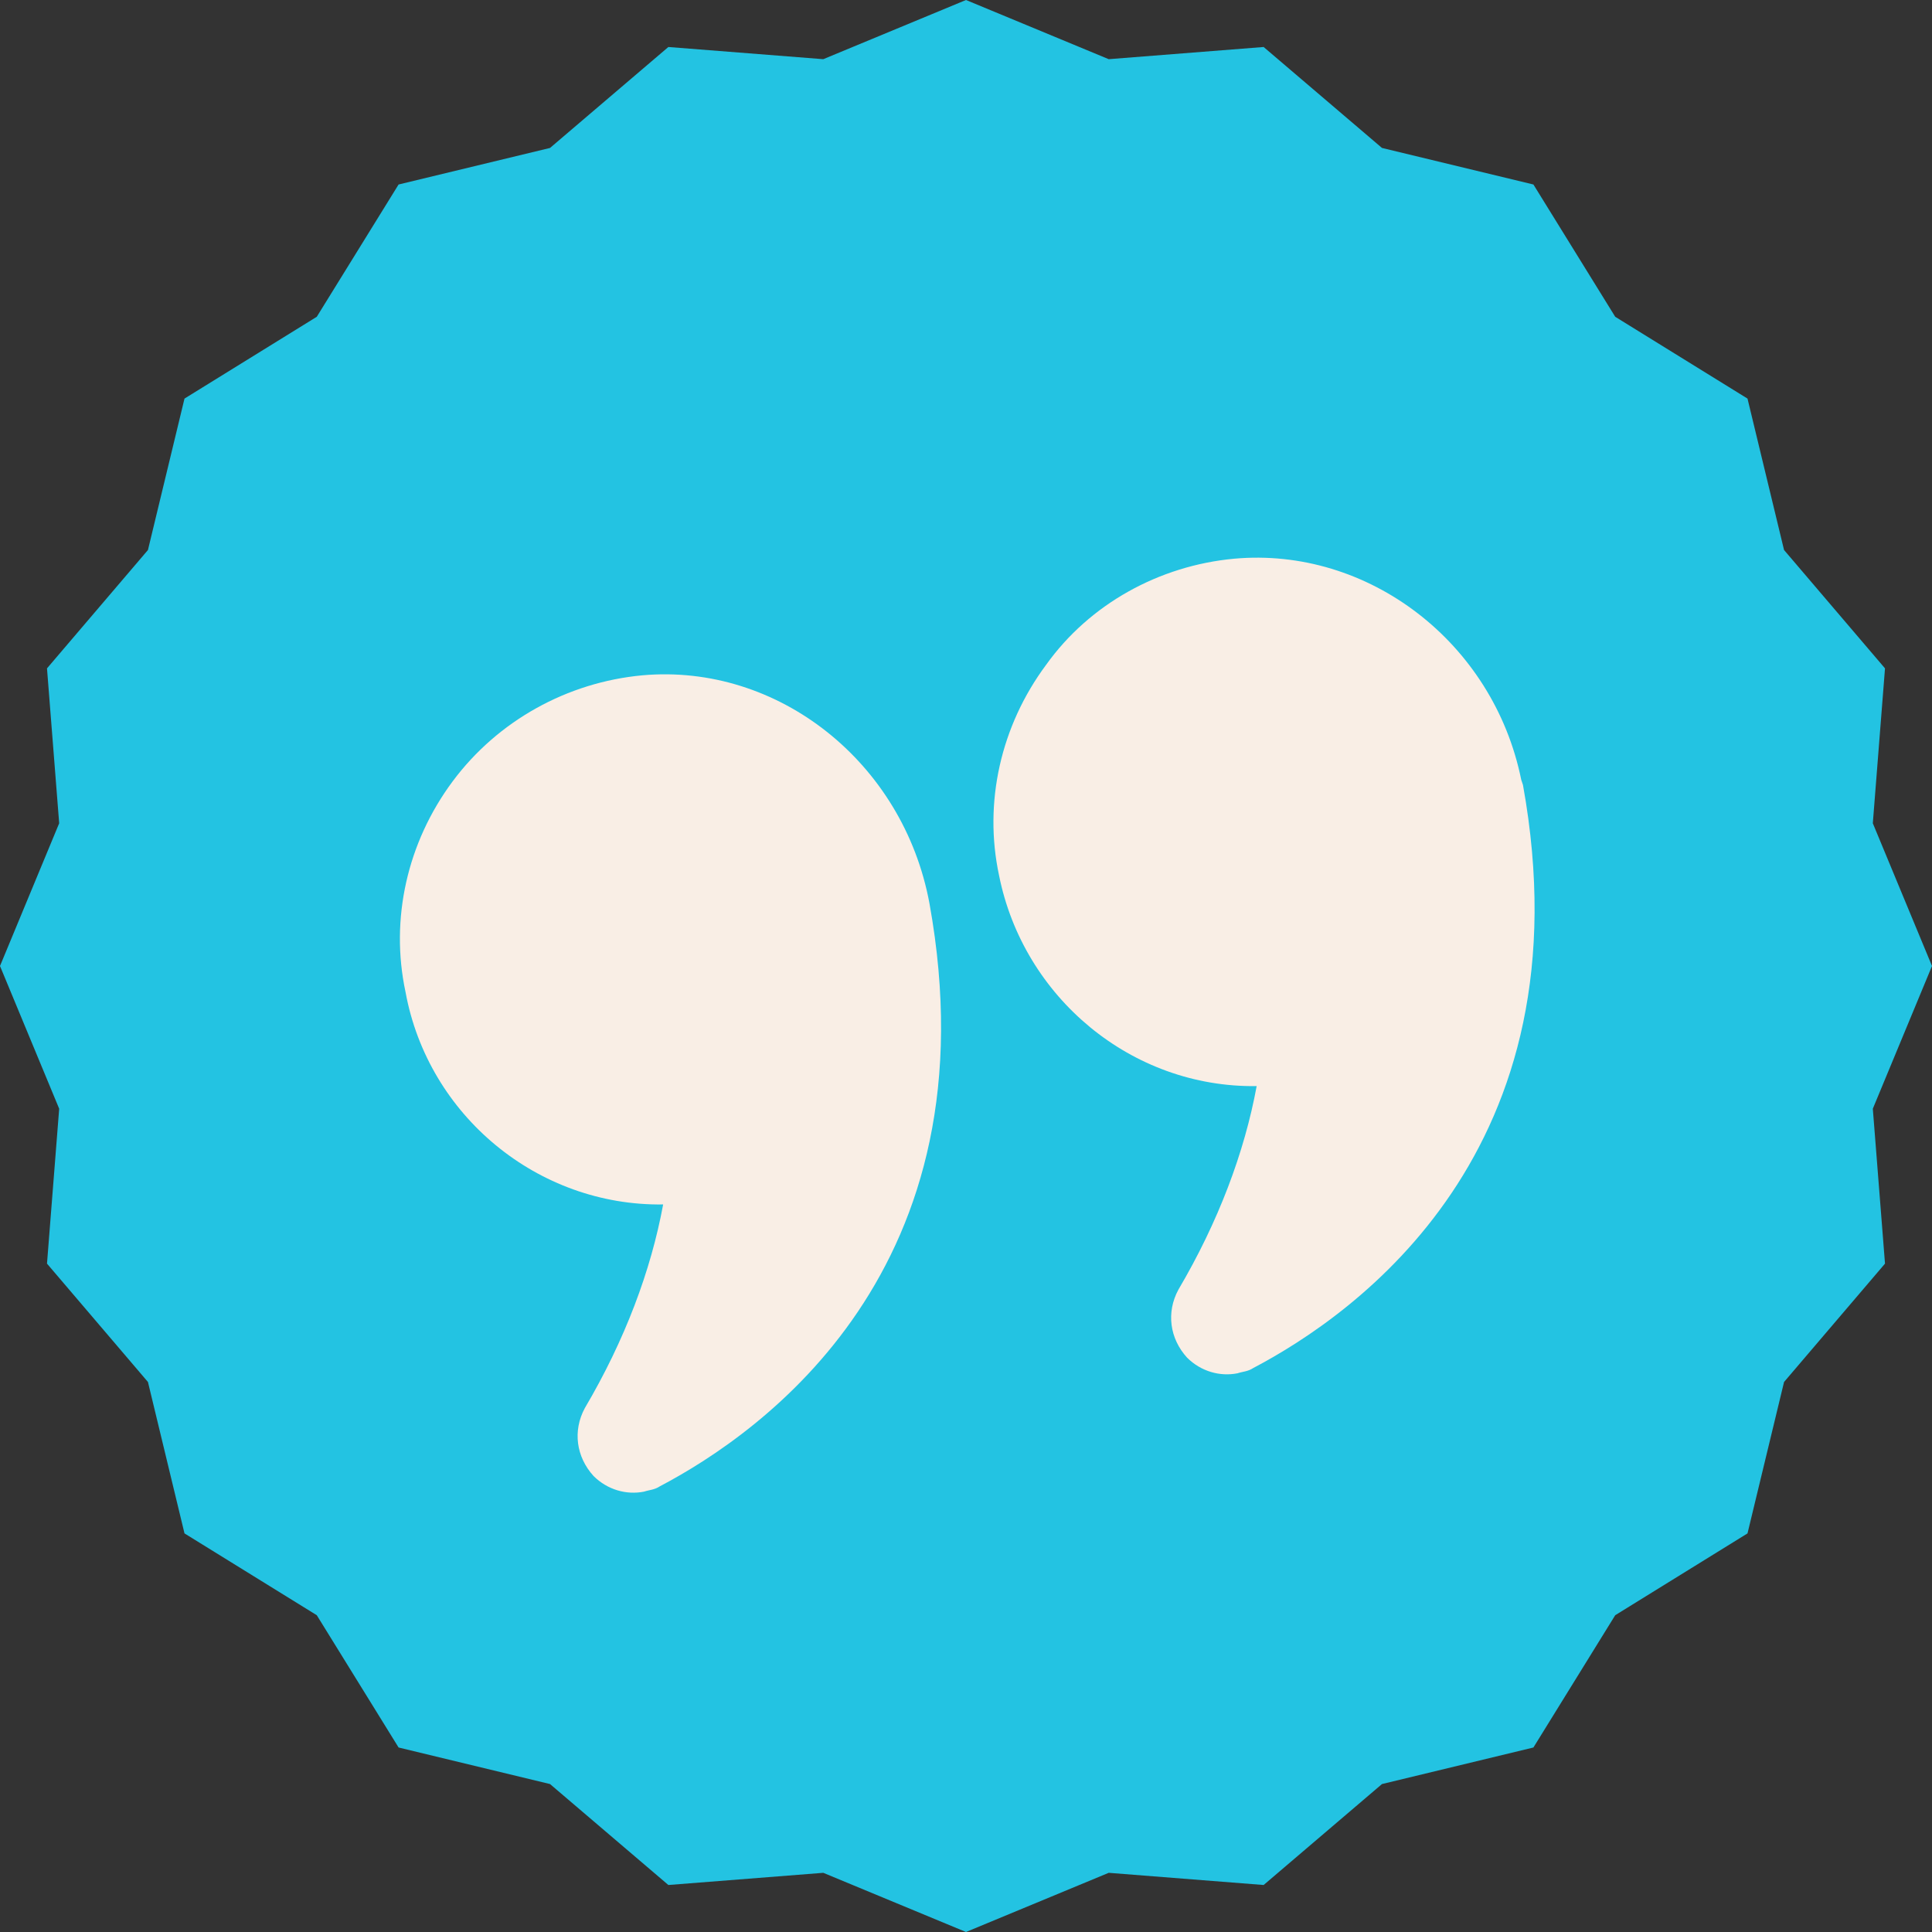 <svg xmlns="http://www.w3.org/2000/svg" xmlns:xlink="http://www.w3.org/1999/xlink" version="1.1" id="Layer_1" x="0px" y="0px" viewBox="0 0 111 111" style="enable-background:new 0 0 111 111;" xml:space="preserve" width="111" height="111">
                                <rect x="0" y="0" width="111" height="111" fill="#333333" stroke="none"/>
                                <style type="text/css">
                                    .st0{fill:#23C3E2;}
                                    .st1{fill:#F9EEE5;}
                                </style>
                                <path class="st0" d="M55.5,0l8.2,3.4l8.9-0.7l6.8,5.8l8.7,2.1l4.7,7.6l7.6,4.7l2.1,8.7l5.8,6.8l-0.7,8.9l3.4,8.2l-3.4,8.2l0.7,8.9  l-5.8,6.8l-2.1,8.7l-7.6,4.7l-4.7,7.6l-8.7,2.1l-6.8,5.8l-8.9-0.7l-8.2,3.4l-8.2-3.4l-8.9,0.7l-6.8-5.8l-8.7-2.1l-4.7-7.6l-7.6-4.7  l-2.1-8.7l-5.8-6.8l0.7-8.9L0,55.5l3.4-8.2l-0.7-8.9l5.8-6.8l2.1-8.7l7.6-4.7l4.7-7.6l8.7-2.1l6.8-5.8l8.9,0.7L55.5,0z"></path>
                                <path class="st1" d="M38.1,69.2c-0.7,3.8-2.2,7.8-4.5,11.7c-0.7,1.3-0.5,2.8,0.5,3.9c0.8,0.8,1.9,1.1,2.9,0.9  c0.3-0.1,0.6-0.1,0.9-0.3c5.9-3.1,19.3-12.5,15.5-33.5c-1.5-8.1-8.7-13.8-16.5-13.1c-4.3,0.4-8.3,2.6-10.9,6.1  c-2.6,3.5-3.6,7.9-2.7,12.1C24.6,64.1,30.9,69.3,38.1,69.2z"></path>
                                <path class="st1" d="M70.9,32.1c-4.3,0.4-8.3,2.6-10.8,6.1c-2.6,3.5-3.6,7.9-2.7,12.1c1.4,7,7.6,12.2,14.8,12.1  c-0.7,3.8-2.2,7.8-4.5,11.7c-0.7,1.3-0.5,2.8,0.5,3.9c0.8,0.8,1.9,1.1,2.9,0.9c0.3-0.1,0.6-0.1,0.9-0.3c5.9-3.1,19.3-12.5,15.5-33.5  l-0.1-0.3C85.8,36.9,78.6,31.4,70.9,32.1z"></path>
                                </svg>